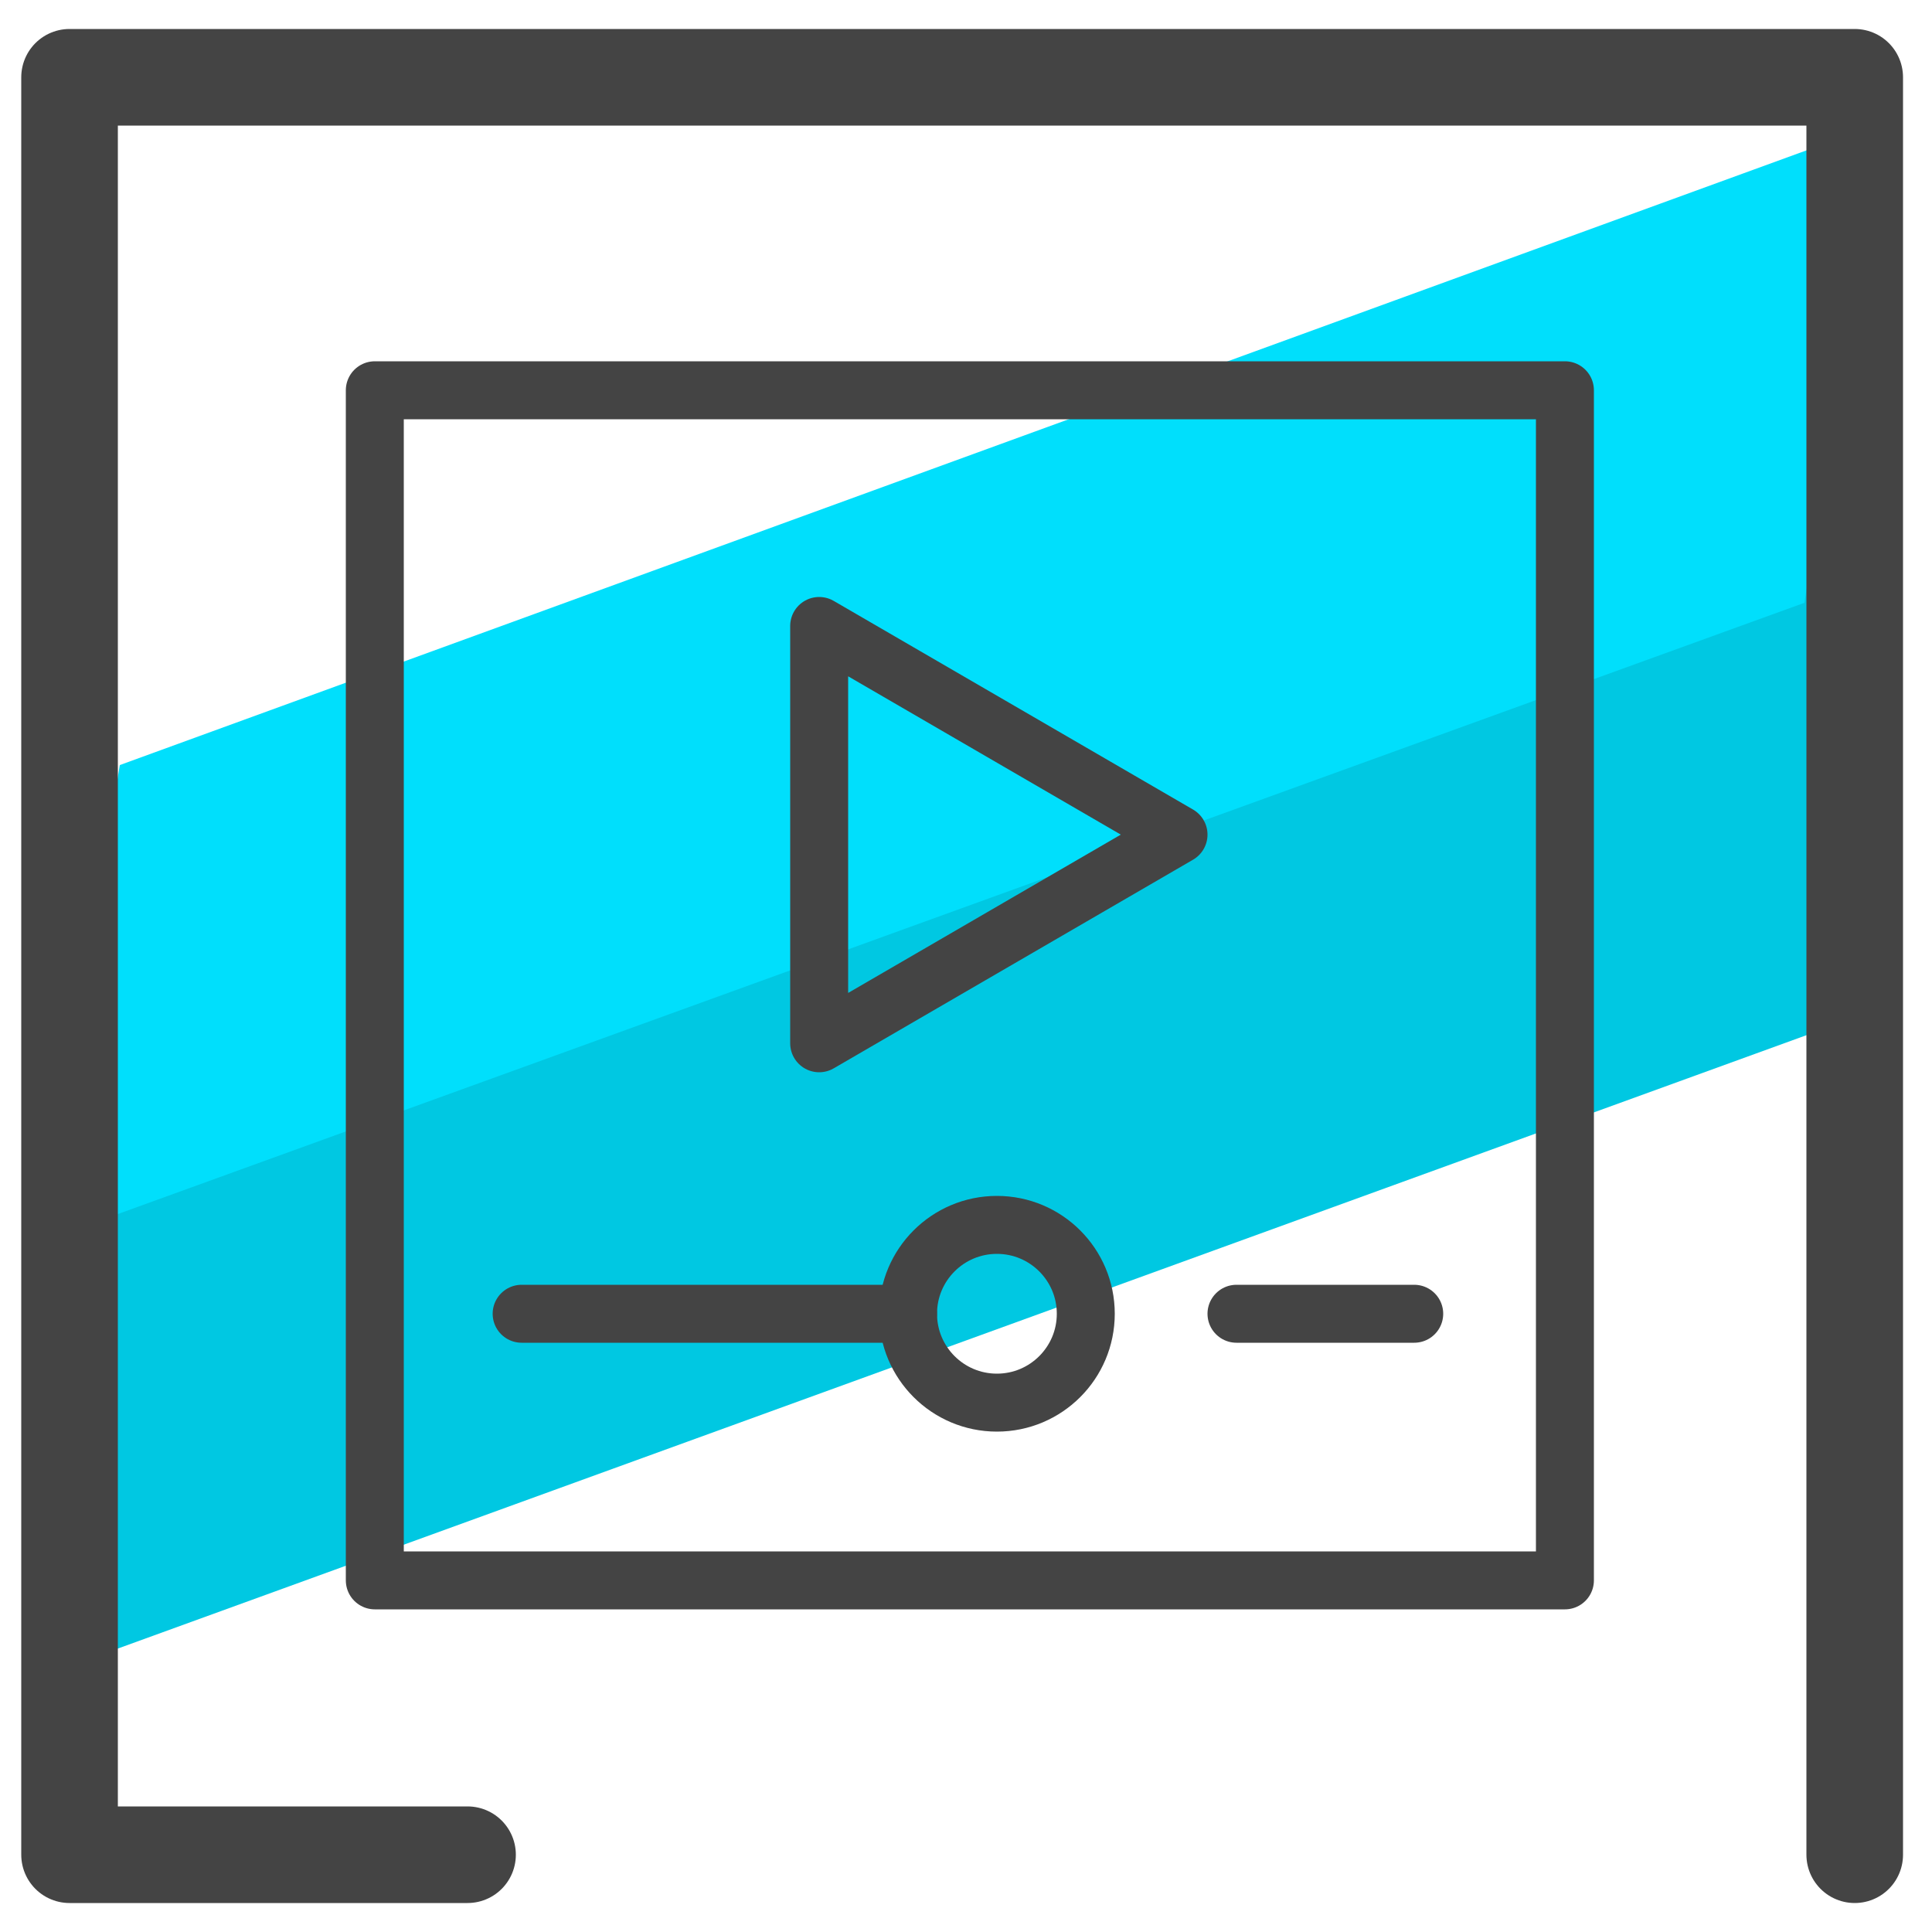 <?xml version="1.0" encoding="utf-8"?>
<!-- Generator: Adobe Illustrator 24.0.0, SVG Export Plug-In . SVG Version: 6.00 Build 0)  -->
<svg version="1.1" id="Layer_1" xmlns="http://www.w3.org/2000/svg" xmlns:xlink="http://www.w3.org/1999/xlink" x="0px" y="0px"
	 viewBox="0 0 50 50" style="enable-background:new 0 0 50 50;" xml:space="preserve">
<style type="text/css">
	.st0{fill:#00C8E2;}
	.st1{fill:#00DFFC;}
	.st2{fill:none;stroke:#444444;stroke-width:2.5;stroke-linecap:round;stroke-linejoin:round;stroke-miterlimit:10;}
	.st3{fill:none;stroke:#444444;stroke-width:1.5;stroke-linecap:round;stroke-linejoin:round;stroke-miterlimit:10;}
</style>
<g>
	<polygon class="st0" points="46.8,23.1 47,26.7 1.3,43.3 1.9,35.7 2.5,31.2 48,14.6 47.1,17.8 	"/>
	<polygon class="st1" points="47.7,9 46.7,15.6 2,31.8 2.5,23.5 3.1,19.8 48.1,3.4 	"/>
	<polyline class="st2" points="12.1,48 1.8,48 1.8,2 48,2 48,48 	"/>
	<g>
		<rect x="9.7" y="10.1" class="st3" width="30.8" height="30.8"/>
		<polygon class="st3" points="21.2,16.2 30.5,21.6 21.2,27 		"/>
		<line class="st3" x1="32" y1="34" x2="36.6" y2="34"/>
		<line class="st3" x1="13.5" y1="34" x2="23.5" y2="34"/>
		<circle class="st3" cx="25.8" cy="34" r="2.3"/>
	</g>
</g>
</svg>
